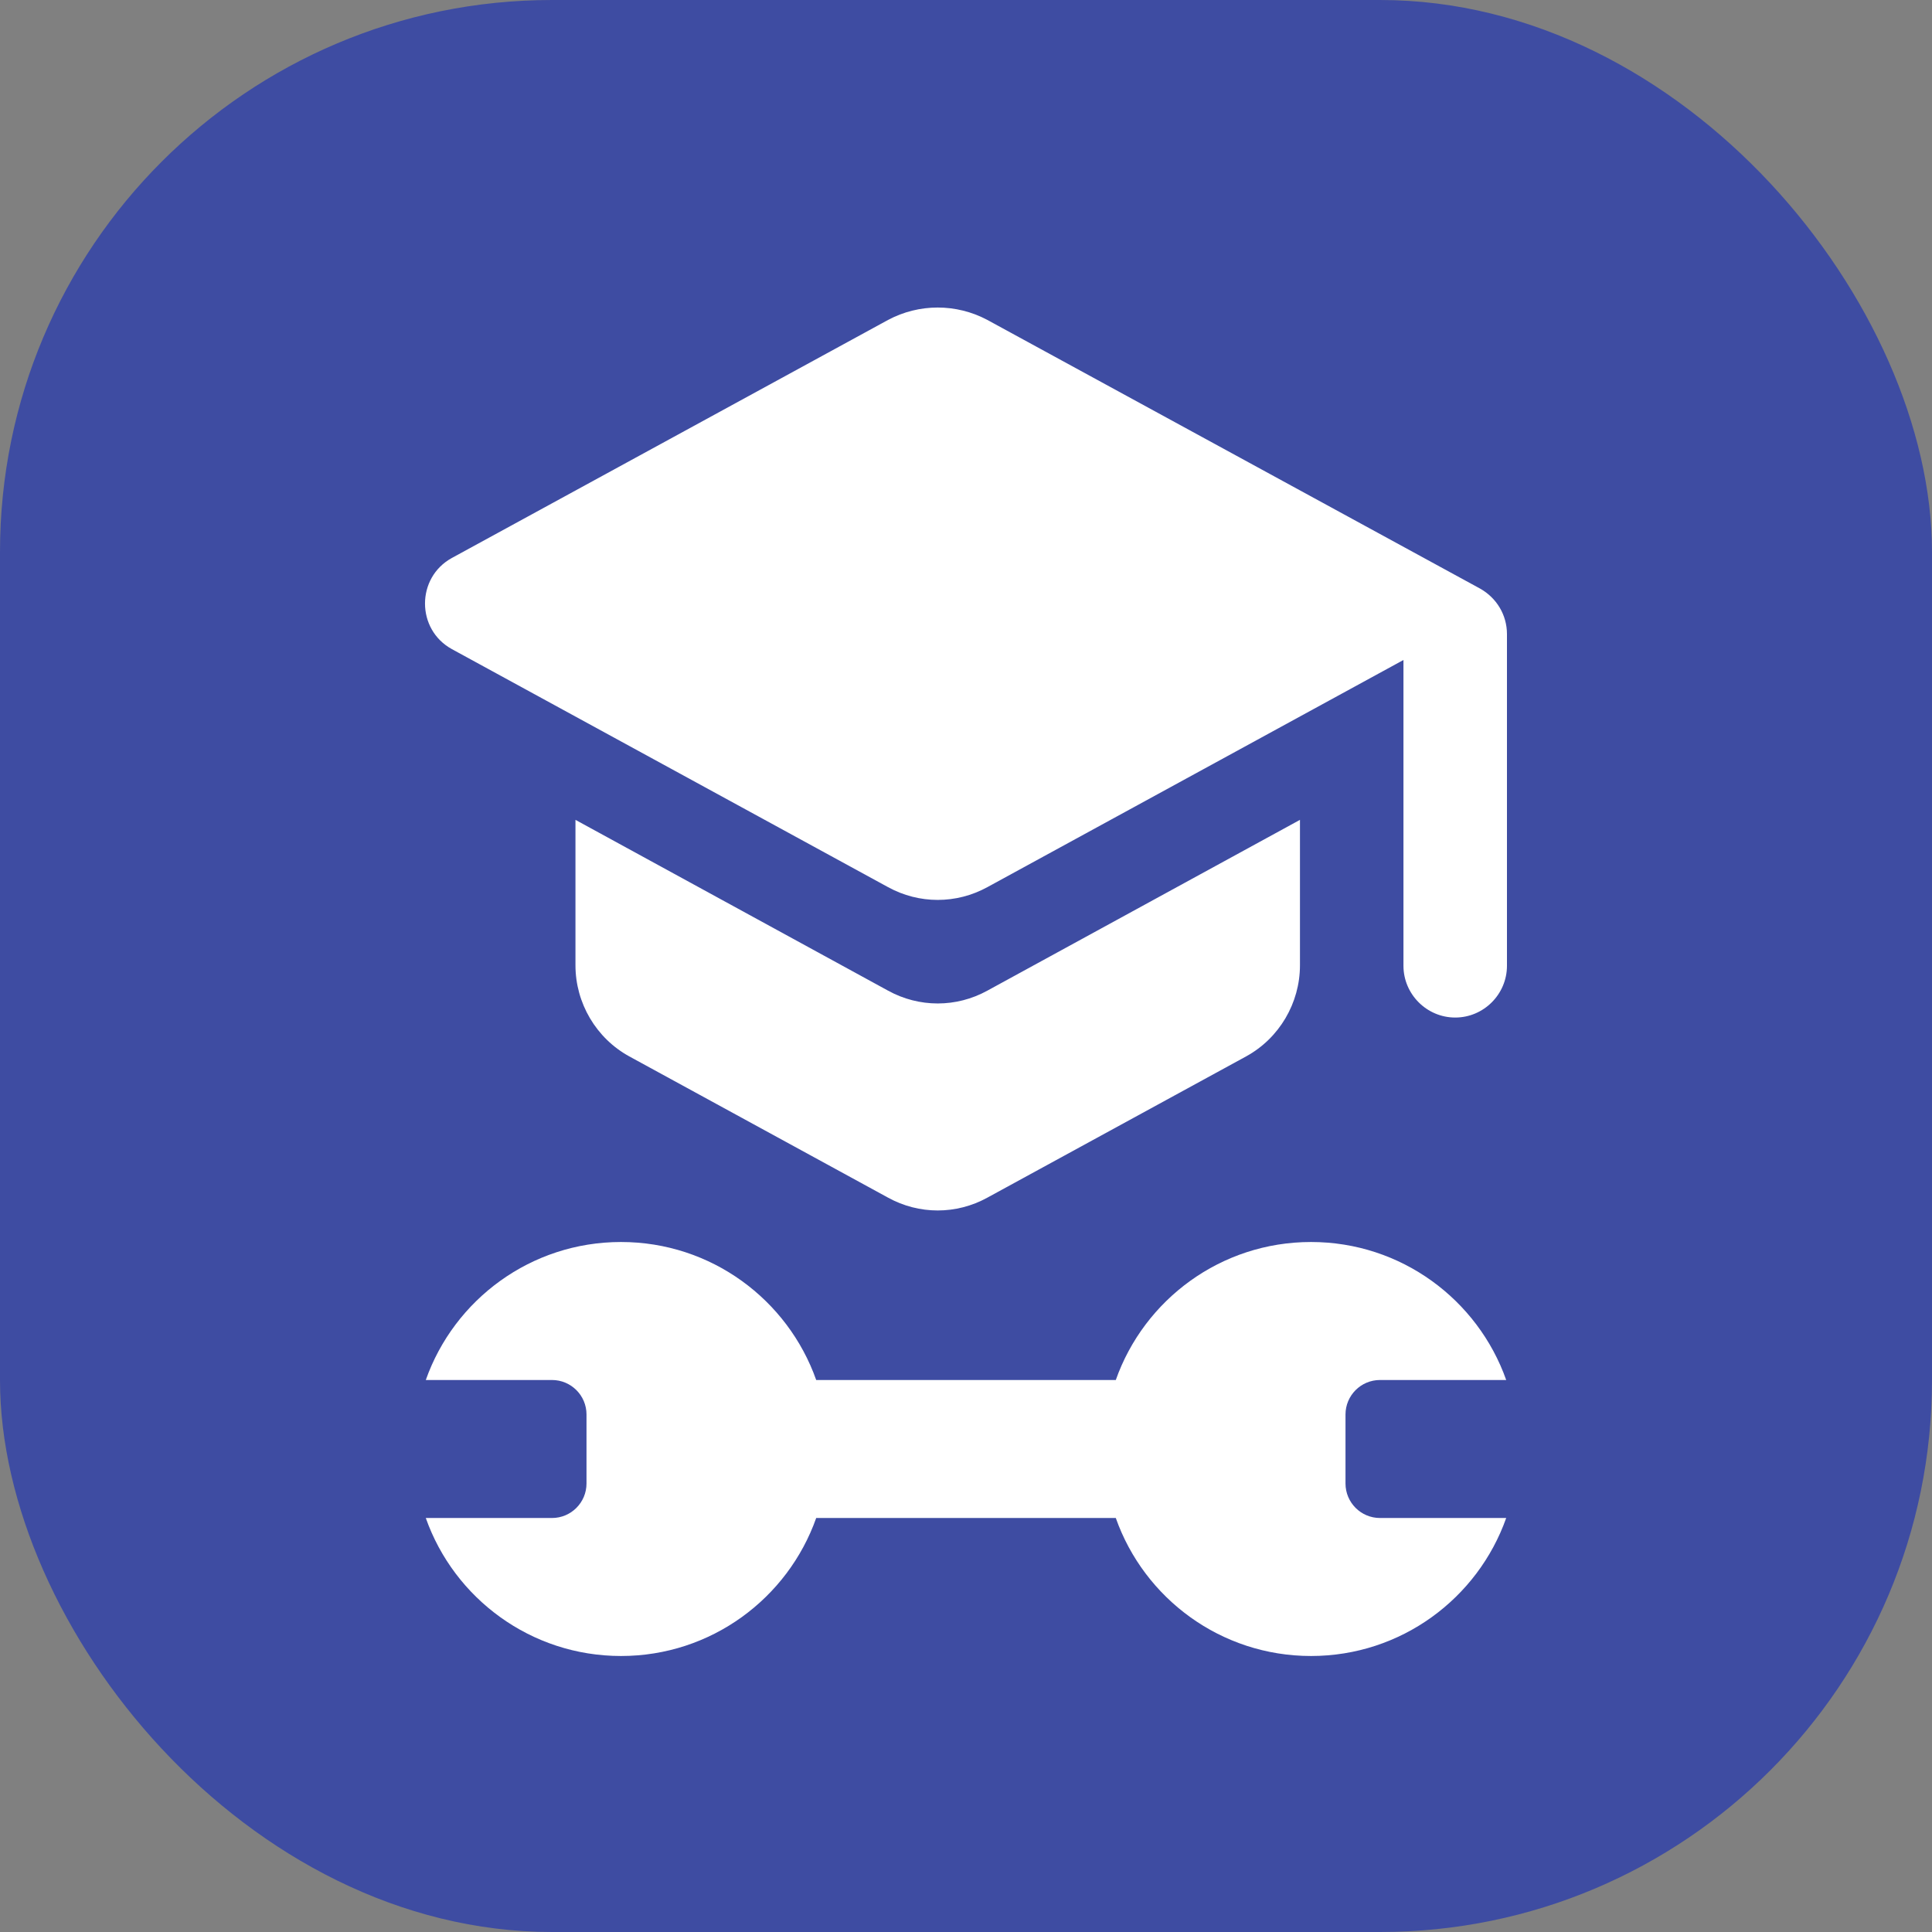 <svg width="28" height="28" viewBox="0 0 28 28" fill="none" xmlns="http://www.w3.org/2000/svg">
<rect x="0" y="0" width="28" height="28" fill="#808080" stroke="none"/>
<rect width="28" height="28" rx="8" fill="#3E4CA2"/>
<path fill-rule="evenodd" clip-rule="evenodd" d="M12.87 4.637L6.548 8.087C6.03 8.372 6.03 9.122 6.548 9.407L12.87 12.857C13.32 13.104 13.86 13.104 14.31 12.857L20.34 9.565V13.997C20.34 14.409 20.678 14.747 21.09 14.747C21.503 14.747 21.84 14.409 21.84 13.997V9.19C21.84 8.912 21.69 8.665 21.45 8.53L14.31 4.637C13.86 4.397 13.32 4.397 12.87 4.637ZM8.34 11.882V13.99C8.34 14.537 8.64 15.047 9.12 15.31L12.87 17.357C13.32 17.605 13.86 17.605 14.31 17.357L18.06 15.31C18.54 15.047 18.84 14.537 18.84 13.99V11.882L14.31 14.357C13.86 14.605 13.32 14.605 12.87 14.357L8.34 11.882ZM9 24C10.306 24 11.417 23.165 11.829 22H16.171C16.582 23.165 17.694 24 19 24C20.306 24 21.417 23.165 21.829 22H20C19.724 22 19.5 21.776 19.5 21.5V20.5C19.5 20.224 19.724 20 20 20H21.829C21.417 18.835 20.306 18 19 18C17.694 18 16.582 18.835 16.171 20H11.829C11.417 18.835 10.306 18 9 18C7.694 18 6.582 18.835 6.171 20H8C8.276 20 8.5 20.224 8.5 20.5V21.5C8.5 21.776 8.276 22 8 22H6.171C6.582 23.165 7.694 24 9 24Z" fill="white"/>
</svg>
